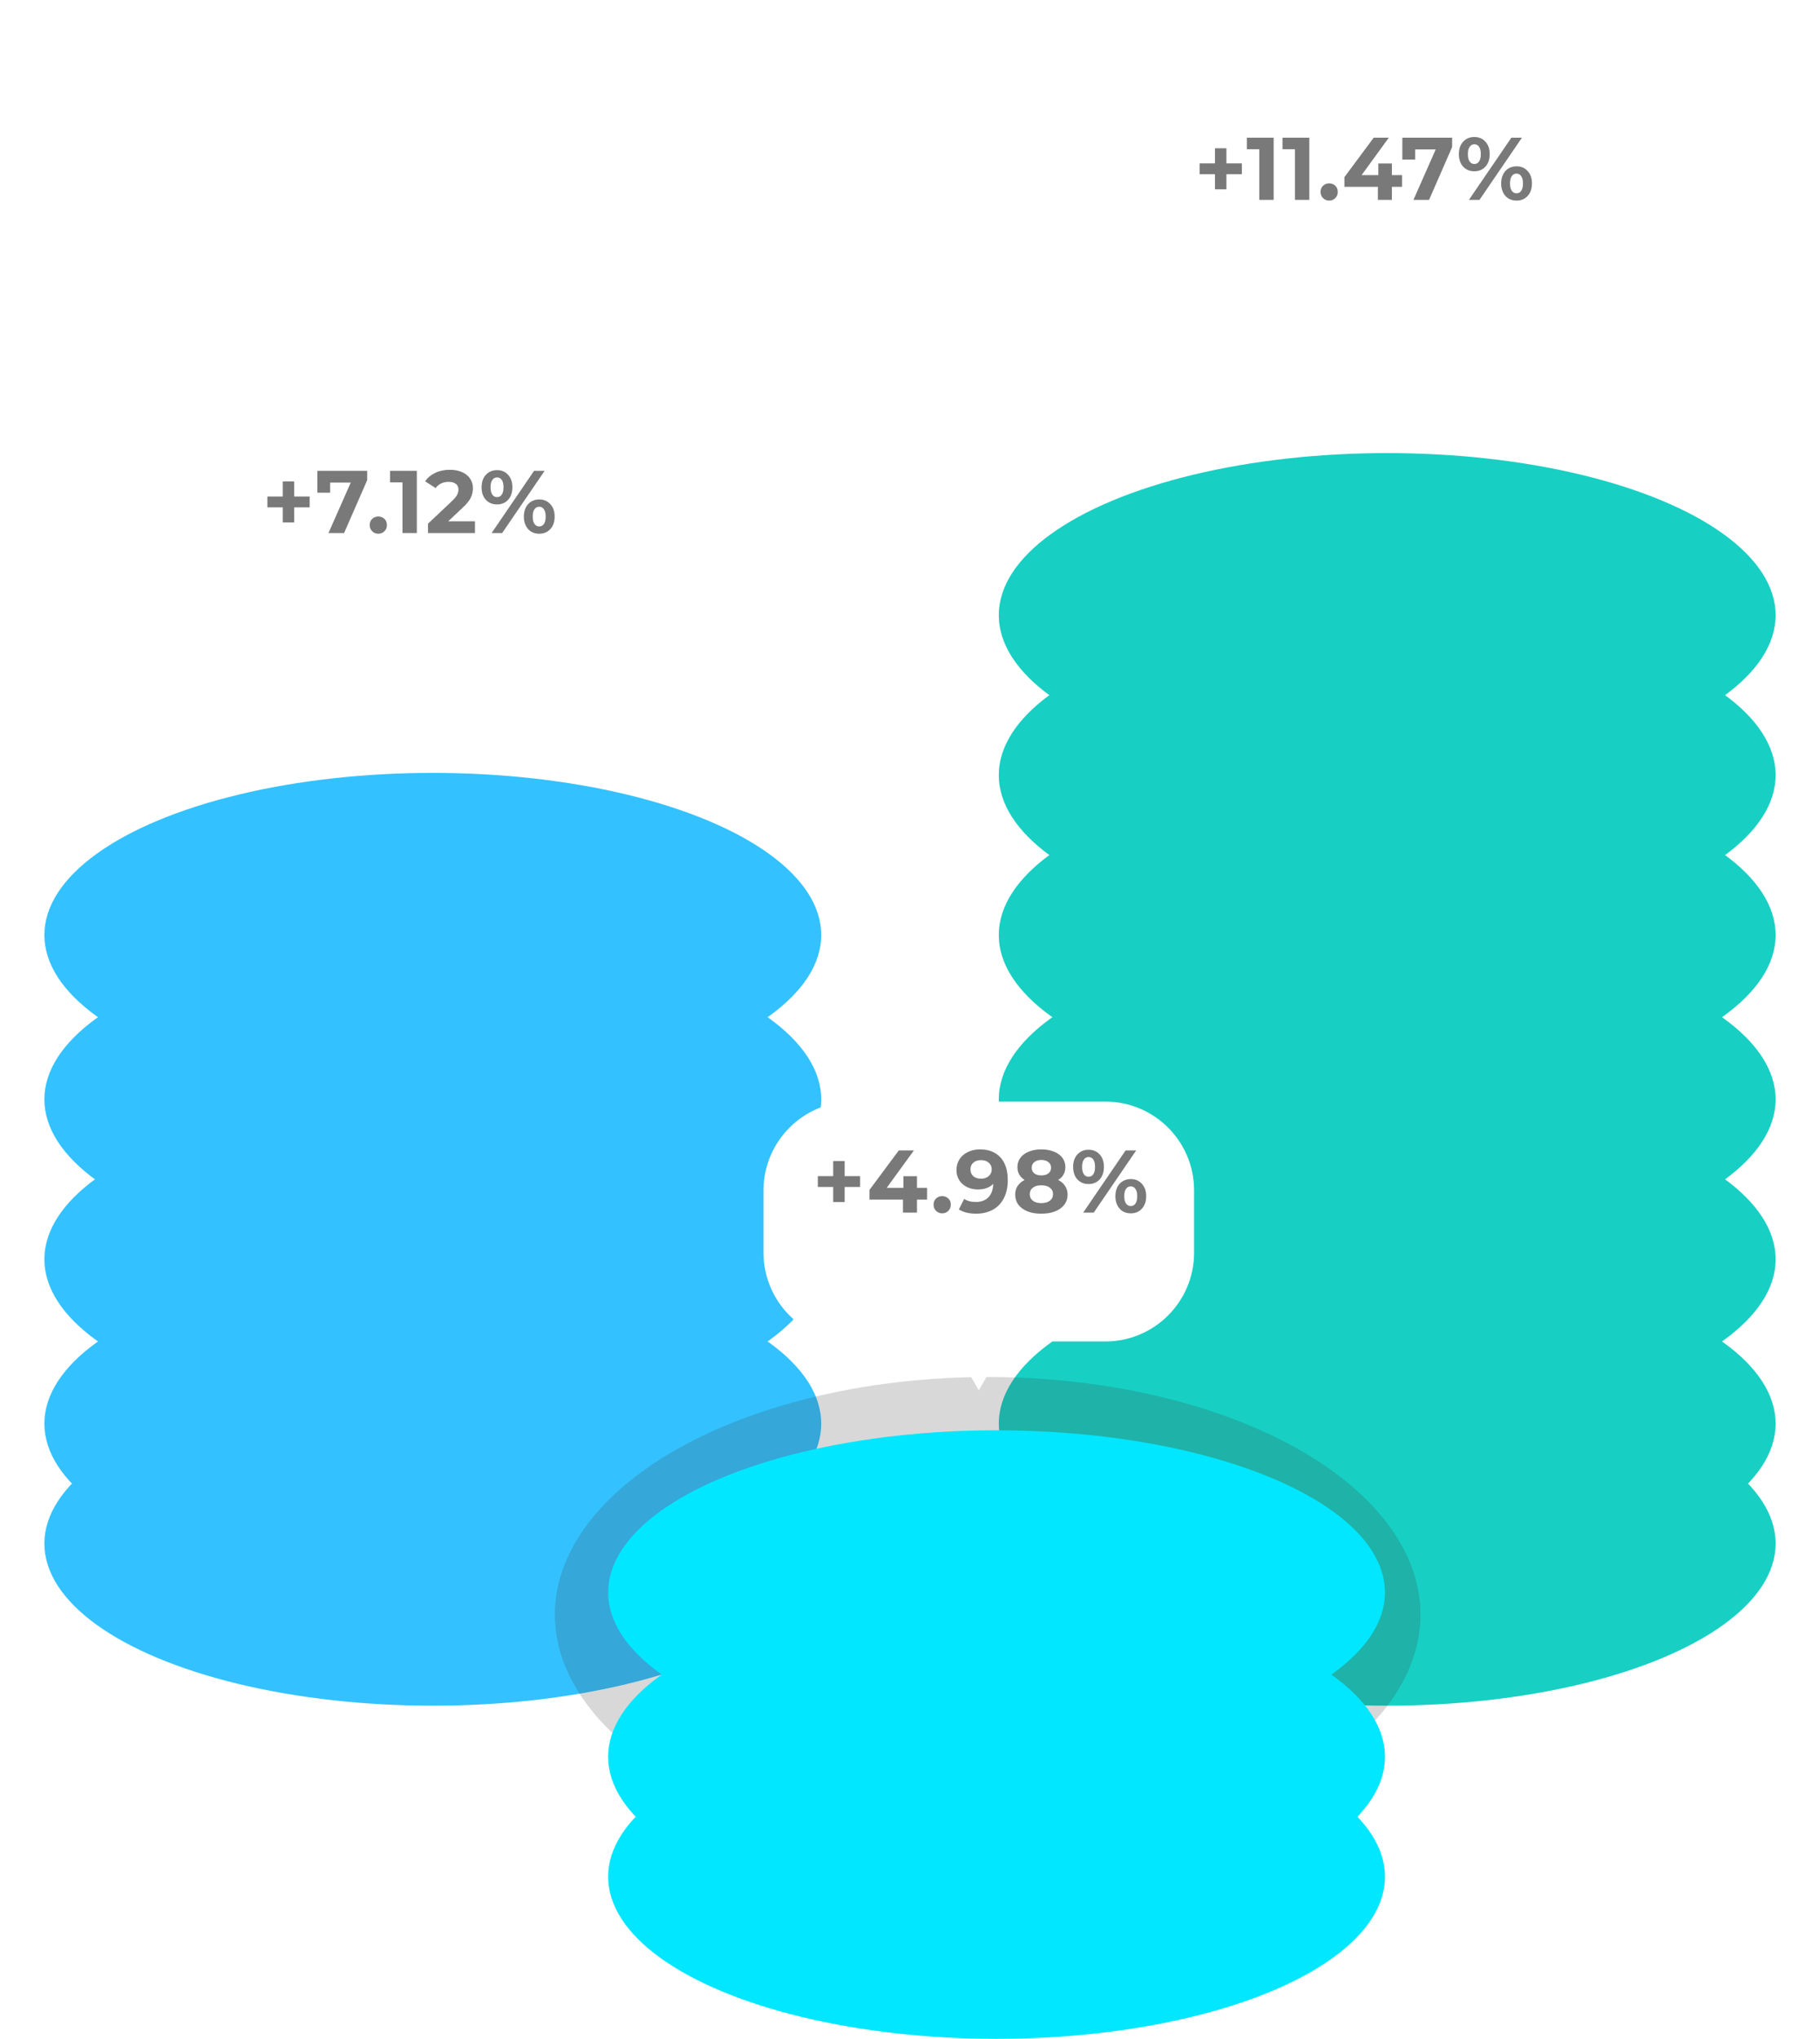 <svg width="410" height="459" viewBox="0 0 410 459" fill="none" xmlns="http://www.w3.org/2000/svg">
<ellipse cx="97.5" cy="347.5" rx="87.5" ry="36.5" fill="#33C2FF"/>
<ellipse cx="312.5" cy="347.5" rx="87.5" ry="36.5" fill="#17D0C3"/>
<g filter="url(#filter0_d)">
<ellipse cx="97.5" cy="310.5" rx="87.5" ry="36.5" fill="#33C2FF"/>
</g>
<g filter="url(#filter1_d)">
<ellipse cx="312.5" cy="310.5" rx="87.5" ry="36.5" fill="#17D0C3"/>
</g>
<g filter="url(#filter2_d)">
<ellipse cx="97.5" cy="273.5" rx="87.5" ry="36.5" fill="#33C2FF"/>
</g>
<g filter="url(#filter3_d)">
<ellipse cx="312.5" cy="273.5" rx="87.5" ry="36.5" fill="#17D0C3"/>
</g>
<g filter="url(#filter4_d)">
<ellipse cx="97.5" cy="237.5" rx="87.5" ry="36.5" fill="#33C2FF"/>
</g>
<g filter="url(#filter5_d)">
<ellipse cx="312.5" cy="237.5" rx="87.5" ry="36.5" fill="#17D0C3"/>
</g>
<g filter="url(#filter6_d)">
<ellipse cx="97.5" cy="200.5" rx="87.5" ry="36.5" fill="#33C2FF"/>
</g>
<g filter="url(#filter7_d)">
<ellipse cx="312.5" cy="200.5" rx="87.5" ry="36.5" fill="#17D0C3"/>
</g>
<g filter="url(#filter8_d)">
<ellipse cx="312.5" cy="164.5" rx="87.5" ry="36.5" fill="#17D0C3"/>
</g>
<g filter="url(#filter9_d)">
<ellipse cx="312.5" cy="128.5" rx="87.5" ry="36.5" fill="#17D0C3"/>
</g>
<g filter="url(#filter10_f)">
<ellipse cx="222.5" cy="363.5" rx="97.5" ry="53.5" fill="#404040" fill-opacity="0.2"/>
</g>
<ellipse cx="224.5" cy="422.5" rx="87.5" ry="36.5" fill="#00E7FF"/>
<g filter="url(#filter11_d)">
<ellipse cx="224.5" cy="385.5" rx="87.5" ry="36.5" fill="#00E7FF"/>
</g>
<g filter="url(#filter12_d)">
<ellipse cx="224.5" cy="348.5" rx="87.5" ry="36.5" fill="#00E7FF"/>
</g>
<g filter="url(#filter13_d)">
<path fill-rule="evenodd" clip-rule="evenodd" d="M63 85C51.954 85 43 93.954 43 105V119C43 130.046 51.954 139 63 139H85.144L91.495 150L97.846 139H120C131.046 139 140 130.046 140 119V105C140 93.954 131.046 85 120 85H63Z" fill="white"/>
</g>
<g filter="url(#filter14_d)">
<path fill-rule="evenodd" clip-rule="evenodd" d="M192 238C180.954 238 172 246.954 172 258V272C172 283.046 180.954 292 192 292H214.144L220.495 303L226.846 292H249C260.046 292 269 283.046 269 272V258C269 246.954 260.046 238 249 238H192Z" fill="white"/>
</g>
<g filter="url(#filter15_d)">
<path fill-rule="evenodd" clip-rule="evenodd" d="M279 10C267.954 10 259 18.954 259 30V44C259 55.046 267.954 64 279 64H301.144L307.495 75L313.846 64H336C347.046 64 356 55.046 356 44V30C356 18.954 347.046 10 336 10H279Z" fill="white"/>
</g>
<path d="M69.76 114.22H66.28V117.62H63.7V114.22H60.24V111.78H63.7V108.38H66.28V111.78H69.76V114.22Z" fill="#797979"/>
<path d="M82.717 106V108.1L77.517 120H73.997L79.017 108.64H74.377V110.92H71.497V106H82.717Z" fill="#797979"/>
<path d="M85.223 120.16C84.676 120.16 84.216 119.973 83.843 119.6C83.47 119.227 83.283 118.76 83.283 118.2C83.283 117.627 83.47 117.167 83.843 116.82C84.216 116.46 84.676 116.28 85.223 116.28C85.77 116.28 86.23 116.46 86.603 116.82C86.976 117.167 87.163 117.627 87.163 118.2C87.163 118.76 86.976 119.227 86.603 119.6C86.23 119.973 85.77 120.16 85.223 120.16Z" fill="#797979"/>
<path d="M93.905 106V120H90.665V108.6H87.865V106H93.905Z" fill="#797979"/>
<path d="M106.997 117.36V120H96.417V117.9L101.817 112.8C102.39 112.253 102.777 111.787 102.977 111.4C103.177 111 103.277 110.607 103.277 110.22C103.277 109.66 103.084 109.233 102.697 108.94C102.324 108.633 101.77 108.48 101.037 108.48C100.424 108.48 99.87 108.6 99.377 108.84C98.884 109.067 98.47 109.413 98.137 109.88L95.777 108.36C96.324 107.547 97.077 106.913 98.037 106.46C98.997 105.993 100.097 105.76 101.337 105.76C102.377 105.76 103.284 105.933 104.057 106.28C104.844 106.613 105.45 107.093 105.877 107.72C106.317 108.333 106.537 109.06 106.537 109.9C106.537 110.66 106.377 111.373 106.057 112.04C105.737 112.707 105.117 113.467 104.197 114.32L100.977 117.36H106.997Z" fill="#797979"/>
<path d="M111.969 113.56C110.943 113.56 110.103 113.213 109.449 112.52C108.809 111.813 108.489 110.873 108.489 109.7C108.489 108.527 108.809 107.593 109.449 106.9C110.103 106.193 110.943 105.84 111.969 105.84C112.996 105.84 113.829 106.193 114.469 106.9C115.109 107.593 115.429 108.527 115.429 109.7C115.429 110.873 115.109 111.813 114.469 112.52C113.829 113.213 112.996 113.56 111.969 113.56ZM120.309 106H122.689L113.129 120H110.749L120.309 106ZM111.969 111.92C112.423 111.92 112.776 111.733 113.029 111.36C113.296 110.987 113.429 110.433 113.429 109.7C113.429 108.967 113.296 108.413 113.029 108.04C112.776 107.667 112.423 107.48 111.969 107.48C111.529 107.48 111.176 107.673 110.909 108.06C110.643 108.433 110.509 108.98 110.509 109.7C110.509 110.42 110.643 110.973 110.909 111.36C111.176 111.733 111.529 111.92 111.969 111.92ZM121.469 120.16C120.803 120.16 120.203 120.007 119.669 119.7C119.149 119.38 118.743 118.927 118.449 118.34C118.156 117.753 118.009 117.073 118.009 116.3C118.009 115.527 118.156 114.847 118.449 114.26C118.743 113.673 119.149 113.227 119.669 112.92C120.203 112.6 120.803 112.44 121.469 112.44C122.496 112.44 123.329 112.793 123.969 113.5C124.623 114.193 124.949 115.127 124.949 116.3C124.949 117.473 124.623 118.413 123.969 119.12C123.329 119.813 122.496 120.16 121.469 120.16ZM121.469 118.52C121.923 118.52 122.276 118.333 122.529 117.96C122.796 117.573 122.929 117.02 122.929 116.3C122.929 115.58 122.796 115.033 122.529 114.66C122.276 114.273 121.923 114.08 121.469 114.08C121.029 114.08 120.676 114.267 120.409 114.64C120.143 115.013 120.009 115.567 120.009 116.3C120.009 117.033 120.143 117.587 120.409 117.96C120.676 118.333 121.029 118.52 121.469 118.52Z" fill="#797979"/>
<path d="M193.76 267.22H190.28V270.62H187.7V267.22H184.24V264.78H187.7V261.38H190.28V264.78H193.76V267.22Z" fill="#797979"/>
<path d="M208.851 270.06H206.571V273H203.411V270.06H195.871V267.88L202.471 259H205.871L199.751 267.42H203.511V264.8H206.571V267.42H208.851V270.06Z" fill="#797979"/>
<path d="M212.25 273.16C211.704 273.16 211.244 272.973 210.87 272.6C210.497 272.227 210.31 271.76 210.31 271.2C210.31 270.627 210.497 270.167 210.87 269.82C211.244 269.46 211.704 269.28 212.25 269.28C212.797 269.28 213.257 269.46 213.63 269.82C214.004 270.167 214.19 270.627 214.19 271.2C214.19 271.76 214.004 272.227 213.63 272.6C213.257 272.973 212.797 273.16 212.25 273.16Z" fill="#797979"/>
<path d="M220.765 258.76C222.725 258.76 224.258 259.36 225.365 260.56C226.472 261.747 227.025 263.46 227.025 265.7C227.025 267.287 226.725 268.647 226.125 269.78C225.538 270.913 224.705 271.773 223.625 272.36C222.545 272.947 221.298 273.24 219.885 273.24C219.138 273.24 218.425 273.16 217.745 273C217.065 272.827 216.485 272.587 216.005 272.28L217.205 269.9C217.885 270.367 218.758 270.6 219.825 270.6C221.012 270.6 221.951 270.253 222.645 269.56C223.338 268.853 223.711 267.84 223.765 266.52C222.925 267.36 221.765 267.78 220.285 267.78C219.391 267.78 218.578 267.6 217.845 267.24C217.111 266.88 216.531 266.373 216.105 265.72C215.678 265.053 215.465 264.287 215.465 263.42C215.465 262.487 215.698 261.667 216.165 260.96C216.632 260.253 217.265 259.713 218.065 259.34C218.878 258.953 219.778 258.76 220.765 258.76ZM221.005 265.36C221.711 265.36 222.285 265.167 222.725 264.78C223.178 264.38 223.405 263.873 223.405 263.26C223.405 262.647 223.185 262.147 222.745 261.76C222.318 261.373 221.725 261.18 220.965 261.18C220.271 261.18 219.705 261.367 219.265 261.74C218.838 262.113 218.625 262.62 218.625 263.26C218.625 263.9 218.838 264.413 219.265 264.8C219.705 265.173 220.285 265.36 221.005 265.36Z" fill="#797979"/>
<path d="M238.359 265.64C239.053 265.987 239.579 266.44 239.939 267C240.313 267.56 240.499 268.207 240.499 268.94C240.499 269.807 240.253 270.567 239.759 271.22C239.266 271.86 238.573 272.36 237.679 272.72C236.786 273.067 235.753 273.24 234.579 273.24C233.406 273.24 232.373 273.067 231.479 272.72C230.599 272.36 229.913 271.86 229.419 271.22C228.939 270.567 228.699 269.807 228.699 268.94C228.699 268.207 228.879 267.56 229.239 267C229.613 266.44 230.139 265.987 230.819 265.64C230.299 265.32 229.899 264.92 229.619 264.44C229.339 263.947 229.199 263.387 229.199 262.76C229.199 261.947 229.426 261.24 229.879 260.64C230.333 260.04 230.966 259.58 231.779 259.26C232.593 258.927 233.526 258.76 234.579 258.76C235.646 258.76 236.586 258.927 237.399 259.26C238.226 259.58 238.866 260.04 239.319 260.64C239.773 261.24 239.999 261.947 239.999 262.76C239.999 263.387 239.859 263.947 239.579 264.44C239.299 264.92 238.893 265.32 238.359 265.64ZM234.579 261.14C233.926 261.14 233.399 261.3 232.999 261.62C232.613 261.927 232.419 262.353 232.419 262.9C232.419 263.433 232.613 263.853 232.999 264.16C233.386 264.467 233.913 264.62 234.579 264.62C235.246 264.62 235.779 264.467 236.179 264.16C236.579 263.853 236.779 263.433 236.779 262.9C236.779 262.353 236.579 261.927 236.179 261.62C235.779 261.3 235.246 261.14 234.579 261.14ZM234.579 270.86C235.393 270.86 236.033 270.68 236.499 270.32C236.979 269.947 237.219 269.453 237.219 268.84C237.219 268.227 236.979 267.74 236.499 267.38C236.033 267.02 235.393 266.84 234.579 266.84C233.779 266.84 233.146 267.02 232.679 267.38C232.213 267.74 231.979 268.227 231.979 268.84C231.979 269.467 232.213 269.96 232.679 270.32C233.146 270.68 233.779 270.86 234.579 270.86Z" fill="#797979"/>
<path d="M245.227 266.56C244.2 266.56 243.36 266.213 242.707 265.52C242.067 264.813 241.747 263.873 241.747 262.7C241.747 261.527 242.067 260.593 242.707 259.9C243.36 259.193 244.2 258.84 245.227 258.84C246.254 258.84 247.087 259.193 247.727 259.9C248.367 260.593 248.687 261.527 248.687 262.7C248.687 263.873 248.367 264.813 247.727 265.52C247.087 266.213 246.254 266.56 245.227 266.56ZM253.567 259H255.947L246.387 273H244.007L253.567 259ZM245.227 264.92C245.68 264.92 246.034 264.733 246.287 264.36C246.554 263.987 246.687 263.433 246.687 262.7C246.687 261.967 246.554 261.413 246.287 261.04C246.034 260.667 245.68 260.48 245.227 260.48C244.787 260.48 244.434 260.673 244.167 261.06C243.9 261.433 243.767 261.98 243.767 262.7C243.767 263.42 243.9 263.973 244.167 264.36C244.434 264.733 244.787 264.92 245.227 264.92ZM254.727 273.16C254.06 273.16 253.46 273.007 252.927 272.7C252.407 272.38 252 271.927 251.707 271.34C251.414 270.753 251.267 270.073 251.267 269.3C251.267 268.527 251.414 267.847 251.707 267.26C252 266.673 252.407 266.227 252.927 265.92C253.46 265.6 254.06 265.44 254.727 265.44C255.754 265.44 256.587 265.793 257.227 266.5C257.88 267.193 258.207 268.127 258.207 269.3C258.207 270.473 257.88 271.413 257.227 272.12C256.587 272.813 255.754 273.16 254.727 273.16ZM254.727 271.52C255.18 271.52 255.534 271.333 255.787 270.96C256.054 270.573 256.187 270.02 256.187 269.3C256.187 268.58 256.054 268.033 255.787 267.66C255.534 267.273 255.18 267.08 254.727 267.08C254.287 267.08 253.934 267.267 253.667 267.64C253.4 268.013 253.267 268.567 253.267 269.3C253.267 270.033 253.4 270.587 253.667 270.96C253.934 271.333 254.287 271.52 254.727 271.52Z" fill="#797979"/>
<path d="M279.76 39.22H276.28V42.62H273.7V39.22H270.24V36.78H273.7V33.38H276.28V36.78H279.76V39.22Z" fill="#797979"/>
<path d="M286.923 31V45H283.683V33.6H280.883V31H286.923Z" fill="#797979"/>
<path d="M294.955 31V45H291.715V33.6H288.915V31H294.955Z" fill="#797979"/>
<path d="M299.427 45.16C298.88 45.16 298.42 44.973 298.047 44.6C297.674 44.227 297.487 43.76 297.487 43.2C297.487 42.627 297.674 42.167 298.047 41.82C298.42 41.46 298.88 41.28 299.427 41.28C299.974 41.28 300.434 41.46 300.807 41.82C301.18 42.167 301.367 42.627 301.367 43.2C301.367 43.76 301.18 44.227 300.807 44.6C300.434 44.973 299.974 45.16 299.427 45.16Z" fill="#797979"/>
<path d="M315.841 42.06H313.561V45H310.401V42.06H302.861V39.88L309.461 31H312.861L306.741 39.42H310.501V36.8H313.561V39.42H315.841V42.06Z" fill="#797979"/>
<path d="M327.131 31V33.1L321.931 45H318.411L323.431 33.64H318.791V35.92H315.911V31H327.131Z" fill="#797979"/>
<path d="M332.13 38.56C331.103 38.56 330.263 38.213 329.61 37.52C328.97 36.813 328.65 35.873 328.65 34.7C328.65 33.527 328.97 32.593 329.61 31.9C330.263 31.193 331.103 30.84 332.13 30.84C333.157 30.84 333.99 31.193 334.63 31.9C335.27 32.593 335.59 33.527 335.59 34.7C335.59 35.873 335.27 36.813 334.63 37.52C333.99 38.213 333.157 38.56 332.13 38.56ZM340.47 31H342.85L333.29 45H330.91L340.47 31ZM332.13 36.92C332.583 36.92 332.937 36.733 333.19 36.36C333.457 35.987 333.59 35.433 333.59 34.7C333.59 33.967 333.457 33.413 333.19 33.04C332.937 32.667 332.583 32.48 332.13 32.48C331.69 32.48 331.337 32.673 331.07 33.06C330.803 33.433 330.67 33.98 330.67 34.7C330.67 35.42 330.803 35.973 331.07 36.36C331.337 36.733 331.69 36.92 332.13 36.92ZM341.63 45.16C340.963 45.16 340.363 45.007 339.83 44.7C339.31 44.38 338.903 43.927 338.61 43.34C338.317 42.753 338.17 42.073 338.17 41.3C338.17 40.527 338.317 39.847 338.61 39.26C338.903 38.673 339.31 38.227 339.83 37.92C340.363 37.6 340.963 37.44 341.63 37.44C342.657 37.44 343.49 37.793 344.13 38.5C344.783 39.193 345.11 40.127 345.11 41.3C345.11 42.473 344.783 43.413 344.13 44.12C343.49 44.813 342.657 45.16 341.63 45.16ZM341.63 43.52C342.083 43.52 342.437 43.333 342.69 42.96C342.957 42.573 343.09 42.02 343.09 41.3C343.09 40.58 342.957 40.033 342.69 39.66C342.437 39.273 342.083 39.08 341.63 39.08C341.19 39.08 340.837 39.267 340.57 39.64C340.303 40.013 340.17 40.567 340.17 41.3C340.17 42.033 340.303 42.587 340.57 42.96C340.837 43.333 341.19 43.52 341.63 43.52Z" fill="#797979"/>
<defs>
<filter id="filter0_d" x="0" y="274" width="195" height="93" filterUnits="userSpaceOnUse" color-interpolation-filters="sRGB">
<feFlood flood-opacity="0" result="BackgroundImageFix"/>
<feColorMatrix in="SourceAlpha" type="matrix" values="0 0 0 0 0 0 0 0 0 0 0 0 0 0 0 0 0 0 127 0"/>
<feOffset dy="10"/>
<feGaussianBlur stdDeviation="5"/>
<feColorMatrix type="matrix" values="0 0 0 0 0 0 0 0 0 0 0 0 0 0 0 0 0 0 0.03 0"/>
<feBlend mode="normal" in2="BackgroundImageFix" result="effect1_dropShadow"/>
<feBlend mode="normal" in="SourceGraphic" in2="effect1_dropShadow" result="shape"/>
</filter>
<filter id="filter1_d" x="215" y="274" width="195" height="93" filterUnits="userSpaceOnUse" color-interpolation-filters="sRGB">
<feFlood flood-opacity="0" result="BackgroundImageFix"/>
<feColorMatrix in="SourceAlpha" type="matrix" values="0 0 0 0 0 0 0 0 0 0 0 0 0 0 0 0 0 0 127 0"/>
<feOffset dy="10"/>
<feGaussianBlur stdDeviation="5"/>
<feColorMatrix type="matrix" values="0 0 0 0 0 0 0 0 0 0 0 0 0 0 0 0 0 0 0.03 0"/>
<feBlend mode="normal" in2="BackgroundImageFix" result="effect1_dropShadow"/>
<feBlend mode="normal" in="SourceGraphic" in2="effect1_dropShadow" result="shape"/>
</filter>
<filter id="filter2_d" x="0" y="237" width="195" height="93" filterUnits="userSpaceOnUse" color-interpolation-filters="sRGB">
<feFlood flood-opacity="0" result="BackgroundImageFix"/>
<feColorMatrix in="SourceAlpha" type="matrix" values="0 0 0 0 0 0 0 0 0 0 0 0 0 0 0 0 0 0 127 0"/>
<feOffset dy="10"/>
<feGaussianBlur stdDeviation="5"/>
<feColorMatrix type="matrix" values="0 0 0 0 0 0 0 0 0 0 0 0 0 0 0 0 0 0 0.03 0"/>
<feBlend mode="normal" in2="BackgroundImageFix" result="effect1_dropShadow"/>
<feBlend mode="normal" in="SourceGraphic" in2="effect1_dropShadow" result="shape"/>
</filter>
<filter id="filter3_d" x="215" y="237" width="195" height="93" filterUnits="userSpaceOnUse" color-interpolation-filters="sRGB">
<feFlood flood-opacity="0" result="BackgroundImageFix"/>
<feColorMatrix in="SourceAlpha" type="matrix" values="0 0 0 0 0 0 0 0 0 0 0 0 0 0 0 0 0 0 127 0"/>
<feOffset dy="10"/>
<feGaussianBlur stdDeviation="5"/>
<feColorMatrix type="matrix" values="0 0 0 0 0 0 0 0 0 0 0 0 0 0 0 0 0 0 0.03 0"/>
<feBlend mode="normal" in2="BackgroundImageFix" result="effect1_dropShadow"/>
<feBlend mode="normal" in="SourceGraphic" in2="effect1_dropShadow" result="shape"/>
</filter>
<filter id="filter4_d" x="0" y="201" width="195" height="93" filterUnits="userSpaceOnUse" color-interpolation-filters="sRGB">
<feFlood flood-opacity="0" result="BackgroundImageFix"/>
<feColorMatrix in="SourceAlpha" type="matrix" values="0 0 0 0 0 0 0 0 0 0 0 0 0 0 0 0 0 0 127 0"/>
<feOffset dy="10"/>
<feGaussianBlur stdDeviation="5"/>
<feColorMatrix type="matrix" values="0 0 0 0 0 0 0 0 0 0 0 0 0 0 0 0 0 0 0.03 0"/>
<feBlend mode="normal" in2="BackgroundImageFix" result="effect1_dropShadow"/>
<feBlend mode="normal" in="SourceGraphic" in2="effect1_dropShadow" result="shape"/>
</filter>
<filter id="filter5_d" x="215" y="201" width="195" height="93" filterUnits="userSpaceOnUse" color-interpolation-filters="sRGB">
<feFlood flood-opacity="0" result="BackgroundImageFix"/>
<feColorMatrix in="SourceAlpha" type="matrix" values="0 0 0 0 0 0 0 0 0 0 0 0 0 0 0 0 0 0 127 0"/>
<feOffset dy="10"/>
<feGaussianBlur stdDeviation="5"/>
<feColorMatrix type="matrix" values="0 0 0 0 0 0 0 0 0 0 0 0 0 0 0 0 0 0 0.03 0"/>
<feBlend mode="normal" in2="BackgroundImageFix" result="effect1_dropShadow"/>
<feBlend mode="normal" in="SourceGraphic" in2="effect1_dropShadow" result="shape"/>
</filter>
<filter id="filter6_d" x="0" y="164" width="195" height="93" filterUnits="userSpaceOnUse" color-interpolation-filters="sRGB">
<feFlood flood-opacity="0" result="BackgroundImageFix"/>
<feColorMatrix in="SourceAlpha" type="matrix" values="0 0 0 0 0 0 0 0 0 0 0 0 0 0 0 0 0 0 127 0"/>
<feOffset dy="10"/>
<feGaussianBlur stdDeviation="5"/>
<feColorMatrix type="matrix" values="0 0 0 0 0 0 0 0 0 0 0 0 0 0 0 0 0 0 0.03 0"/>
<feBlend mode="normal" in2="BackgroundImageFix" result="effect1_dropShadow"/>
<feBlend mode="normal" in="SourceGraphic" in2="effect1_dropShadow" result="shape"/>
</filter>
<filter id="filter7_d" x="215" y="164" width="195" height="93" filterUnits="userSpaceOnUse" color-interpolation-filters="sRGB">
<feFlood flood-opacity="0" result="BackgroundImageFix"/>
<feColorMatrix in="SourceAlpha" type="matrix" values="0 0 0 0 0 0 0 0 0 0 0 0 0 0 0 0 0 0 127 0"/>
<feOffset dy="10"/>
<feGaussianBlur stdDeviation="5"/>
<feColorMatrix type="matrix" values="0 0 0 0 0 0 0 0 0 0 0 0 0 0 0 0 0 0 0.03 0"/>
<feBlend mode="normal" in2="BackgroundImageFix" result="effect1_dropShadow"/>
<feBlend mode="normal" in="SourceGraphic" in2="effect1_dropShadow" result="shape"/>
</filter>
<filter id="filter8_d" x="215" y="128" width="195" height="93" filterUnits="userSpaceOnUse" color-interpolation-filters="sRGB">
<feFlood flood-opacity="0" result="BackgroundImageFix"/>
<feColorMatrix in="SourceAlpha" type="matrix" values="0 0 0 0 0 0 0 0 0 0 0 0 0 0 0 0 0 0 127 0"/>
<feOffset dy="10"/>
<feGaussianBlur stdDeviation="5"/>
<feColorMatrix type="matrix" values="0 0 0 0 0 0 0 0 0 0 0 0 0 0 0 0 0 0 0.03 0"/>
<feBlend mode="normal" in2="BackgroundImageFix" result="effect1_dropShadow"/>
<feBlend mode="normal" in="SourceGraphic" in2="effect1_dropShadow" result="shape"/>
</filter>
<filter id="filter9_d" x="215" y="92" width="195" height="93" filterUnits="userSpaceOnUse" color-interpolation-filters="sRGB">
<feFlood flood-opacity="0" result="BackgroundImageFix"/>
<feColorMatrix in="SourceAlpha" type="matrix" values="0 0 0 0 0 0 0 0 0 0 0 0 0 0 0 0 0 0 127 0"/>
<feOffset dy="10"/>
<feGaussianBlur stdDeviation="5"/>
<feColorMatrix type="matrix" values="0 0 0 0 0 0 0 0 0 0 0 0 0 0 0 0 0 0 0.03 0"/>
<feBlend mode="normal" in2="BackgroundImageFix" result="effect1_dropShadow"/>
<feBlend mode="normal" in="SourceGraphic" in2="effect1_dropShadow" result="shape"/>
</filter>
<filter id="filter10_f" x="105" y="290" width="235" height="147" filterUnits="userSpaceOnUse" color-interpolation-filters="sRGB">
<feFlood flood-opacity="0" result="BackgroundImageFix"/>
<feBlend mode="normal" in="SourceGraphic" in2="BackgroundImageFix" result="shape"/>
<feGaussianBlur stdDeviation="10" result="effect1_foregroundBlur"/>
</filter>
<filter id="filter11_d" x="127" y="349" width="195" height="93" filterUnits="userSpaceOnUse" color-interpolation-filters="sRGB">
<feFlood flood-opacity="0" result="BackgroundImageFix"/>
<feColorMatrix in="SourceAlpha" type="matrix" values="0 0 0 0 0 0 0 0 0 0 0 0 0 0 0 0 0 0 127 0"/>
<feOffset dy="10"/>
<feGaussianBlur stdDeviation="5"/>
<feColorMatrix type="matrix" values="0 0 0 0 0 0 0 0 0 0 0 0 0 0 0 0 0 0 0.03 0"/>
<feBlend mode="normal" in2="BackgroundImageFix" result="effect1_dropShadow"/>
<feBlend mode="normal" in="SourceGraphic" in2="effect1_dropShadow" result="shape"/>
</filter>
<filter id="filter12_d" x="127" y="312" width="195" height="93" filterUnits="userSpaceOnUse" color-interpolation-filters="sRGB">
<feFlood flood-opacity="0" result="BackgroundImageFix"/>
<feColorMatrix in="SourceAlpha" type="matrix" values="0 0 0 0 0 0 0 0 0 0 0 0 0 0 0 0 0 0 127 0"/>
<feOffset dy="10"/>
<feGaussianBlur stdDeviation="5"/>
<feColorMatrix type="matrix" values="0 0 0 0 0 0 0 0 0 0 0 0 0 0 0 0 0 0 0.03 0"/>
<feBlend mode="normal" in2="BackgroundImageFix" result="effect1_dropShadow"/>
<feBlend mode="normal" in="SourceGraphic" in2="effect1_dropShadow" result="shape"/>
</filter>
<filter id="filter13_d" x="23" y="75" width="137" height="105" filterUnits="userSpaceOnUse" color-interpolation-filters="sRGB">
<feFlood flood-opacity="0" result="BackgroundImageFix"/>
<feColorMatrix in="SourceAlpha" type="matrix" values="0 0 0 0 0 0 0 0 0 0 0 0 0 0 0 0 0 0 127 0"/>
<feOffset dy="10"/>
<feGaussianBlur stdDeviation="10"/>
<feColorMatrix type="matrix" values="0 0 0 0 0 0 0 0 0 0 0 0 0 0 0 0 0 0 0.05 0"/>
<feBlend mode="normal" in2="BackgroundImageFix" result="effect1_dropShadow"/>
<feBlend mode="normal" in="SourceGraphic" in2="effect1_dropShadow" result="shape"/>
</filter>
<filter id="filter14_d" x="152" y="228" width="137" height="105" filterUnits="userSpaceOnUse" color-interpolation-filters="sRGB">
<feFlood flood-opacity="0" result="BackgroundImageFix"/>
<feColorMatrix in="SourceAlpha" type="matrix" values="0 0 0 0 0 0 0 0 0 0 0 0 0 0 0 0 0 0 127 0"/>
<feOffset dy="10"/>
<feGaussianBlur stdDeviation="10"/>
<feColorMatrix type="matrix" values="0 0 0 0 0 0 0 0 0 0 0 0 0 0 0 0 0 0 0.05 0"/>
<feBlend mode="normal" in2="BackgroundImageFix" result="effect1_dropShadow"/>
<feBlend mode="normal" in="SourceGraphic" in2="effect1_dropShadow" result="shape"/>
</filter>
<filter id="filter15_d" x="239" y="0" width="137" height="105" filterUnits="userSpaceOnUse" color-interpolation-filters="sRGB">
<feFlood flood-opacity="0" result="BackgroundImageFix"/>
<feColorMatrix in="SourceAlpha" type="matrix" values="0 0 0 0 0 0 0 0 0 0 0 0 0 0 0 0 0 0 127 0"/>
<feOffset dy="10"/>
<feGaussianBlur stdDeviation="10"/>
<feColorMatrix type="matrix" values="0 0 0 0 0 0 0 0 0 0 0 0 0 0 0 0 0 0 0.05 0"/>
<feBlend mode="normal" in2="BackgroundImageFix" result="effect1_dropShadow"/>
<feBlend mode="normal" in="SourceGraphic" in2="effect1_dropShadow" result="shape"/>
</filter>
</defs>
</svg>
